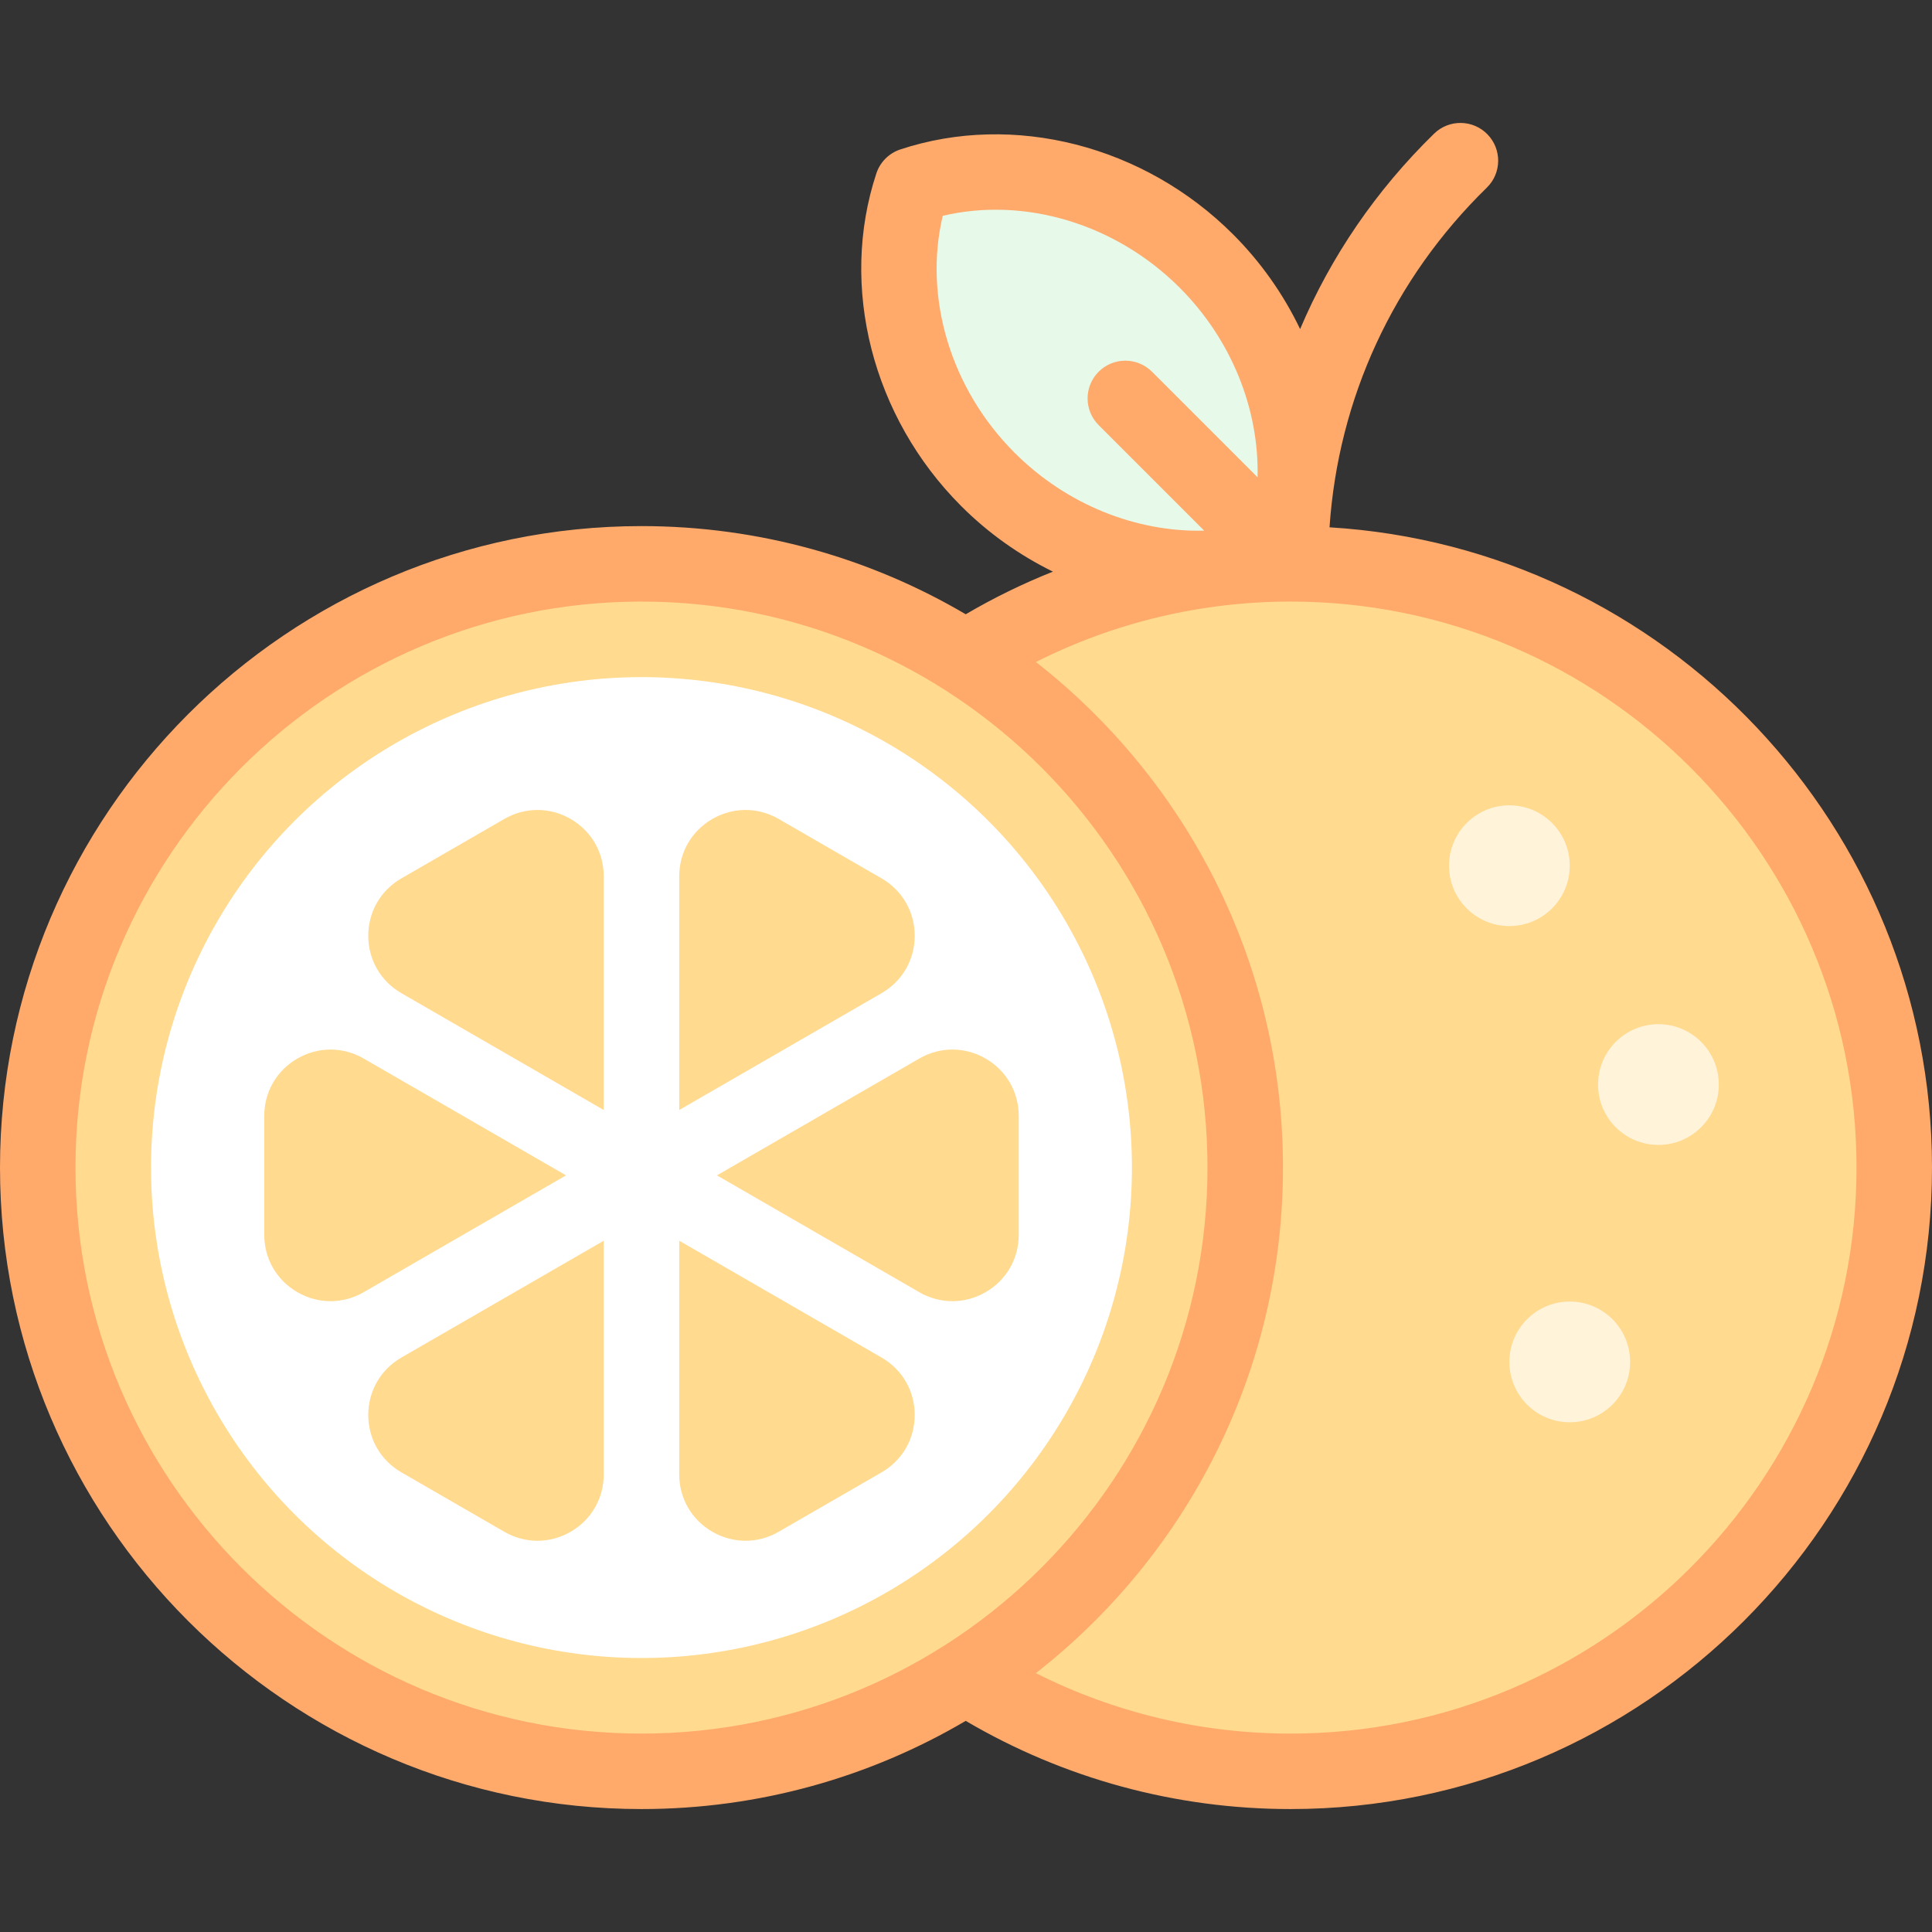 <svg id="Capa_1" enable-background="new 0 0 512 512" height="512" viewBox="0 0 512 512" width="512" xmlns="http://www.w3.org/2000/svg"><rect x="0" y="0" width="512" height="512" fill="#333333" stroke="none"/><g id="XMLID_415_"><circle id="XMLID_1298_" cx="342" cy="309.42" fill="#ffda8f" r="160"/><circle id="XMLID_1327_" cx="170" cy="309.42" fill="#ffda8f" r="160"/><circle id="XMLID_1328_" cx="170" cy="309.42" fill="#fff" r="129.975"/><g fill="#fff3da"><circle id="XMLID_951_" cx="400" cy="229.42" r="16"/><circle id="XMLID_952_" cx="416" cy="360.92" r="16"/><circle id="XMLID_781_" cx="439.5" cy="287.42" r="16"/></g><g id="XMLID_492_"><g id="XMLID_498_"><path id="XMLID_964_" d="m142.432 214.649c-3.018 0-6.034.794-8.785 2.382l-27.268 15.743c-5.501 3.176-8.785 8.864-8.785 15.215s3.284 12.04 8.785 15.215l53.621 30.959v-61.917c0-6.352-3.284-12.04-8.784-15.215-2.75-1.587-5.768-2.382-8.784-2.382z" fill="#ffda8f"/></g><g id="XMLID_965_"><path id="XMLID_967_" d="m188.784 217.031c-5.5 3.176-8.784 8.864-8.784 15.215v61.917l53.621-30.958c5.501-3.176 8.785-8.864 8.785-15.215s-3.284-12.04-8.785-15.215l-27.268-15.743c-2.751-1.588-5.768-2.382-8.785-2.382-3.016-.001-6.034.794-8.784 2.381z" fill="#ffda8f"/></g><g id="XMLID_972_"><path id="XMLID_977_" d="m151.216 405.936c5.5-3.176 8.784-8.864 8.784-15.215v-61.917l-53.621 30.958c-5.501 3.176-8.785 8.864-8.785 15.215s3.284 12.04 8.785 15.215l27.268 15.743c2.751 1.588 5.768 2.382 8.785 2.382 3.016.001 6.034-.794 8.784-2.381z" fill="#ffda8f"/></g><g id="XMLID_969_"><path id="XMLID_970_" d="m197.568 408.318c3.018 0 6.034-.794 8.785-2.382l27.268-15.743c5.501-3.176 8.785-8.864 8.785-15.215s-3.284-12.04-8.785-15.215l-53.621-30.959v61.917c0 6.352 3.284 12.04 8.784 15.215 2.75 1.587 5.768 2.382 8.784 2.382z" fill="#ffda8f"/></g><g id="XMLID_495_"><path id="XMLID_496_" d="m72.355 286.941c-1.509 2.613-2.33 5.623-2.33 8.799v31.486c0 6.352 3.284 12.04 8.784 15.216 5.501 3.176 12.069 3.176 17.569 0l53.622-30.958-53.621-30.958c-5.501-3.176-12.069-3.176-17.569 0-2.75 1.587-4.947 3.803-6.455 6.415z" fill="#ffda8f"/></g><g id="XMLID_491_"><path id="XMLID_493_" d="m267.645 336.026c1.509-2.613 2.33-5.623 2.33-8.799v-31.486c0-6.352-3.284-12.04-8.784-15.216-5.501-3.176-12.069-3.176-17.569 0l-53.622 30.959 53.621 30.958c5.501 3.176 12.069 3.176 17.569 0 2.75-1.588 4.947-3.804 6.455-6.416z" fill="#ffda8f"/></g></g><g id="XMLID_1012_"><path id="XMLID_1010_" d="m319.696 69.169c21.706 21.706 28.562 52.266 20.072 77.959-25.694 8.49-56.253 1.634-77.959-20.072s-28.562-52.266-20.072-77.959c25.694-8.49 56.253-1.634 77.959 20.072z" fill="#e7f9e9"/><path id="XMLID_342_" d="m352.336 139.743c2.321-34.173 16.908-65.837 41.679-90.006 3.953-3.856 4.031-10.188.174-14.141-3.855-3.954-10.188-4.032-14.141-.174-15.406 15.032-27.367 32.6-35.504 51.785-4.376-9.14-10.341-17.674-17.777-25.11-23.574-23.574-58.181-32.404-88.168-22.496-3.006.993-5.364 3.352-6.357 6.357-9.908 29.986-1.078 64.594 22.496 88.167 7.213 7.213 15.468 13.027 24.298 17.365-7.95 3.169-15.677 6.932-23.105 11.3-25.23-14.841-54.601-23.37-85.931-23.37-93.738 0-170 76.262-170 170s76.262 170 170 170c31.329 0 60.699-8.528 85.929-23.371 26.028 15.308 55.655 23.371 86.071 23.371 93.738 0 170-76.262 170-170 0-90.267-70.721-164.315-159.664-169.677zm-102.504-82.55c21.68-5.11 45.82 2.075 62.793 19.047 13.751 13.751 21.076 32.207 20.644 50.246l-27.973-27.973c-3.906-3.905-10.236-3.905-14.143 0-3.905 3.905-3.905 10.237 0 14.142l27.974 27.974c-18.039.432-36.495-6.893-50.247-20.645-16.974-16.972-24.159-41.114-19.048-62.791zm-229.832 252.227c0-82.71 67.29-150 150-150s150 67.29 150 150-67.29 150-150 150-150-67.289-150-150zm322 150c-23.601 0-46.653-5.511-67.483-16.017 39.831-31.141 65.483-79.621 65.483-133.983 0-54.361-25.651-102.841-65.482-133.982 20.83-10.505 43.884-16.018 67.482-16.018 82.71 0 150 67.29 150 150s-67.29 150-150 150z" fill="#ffa96b"/></g></g></svg>
